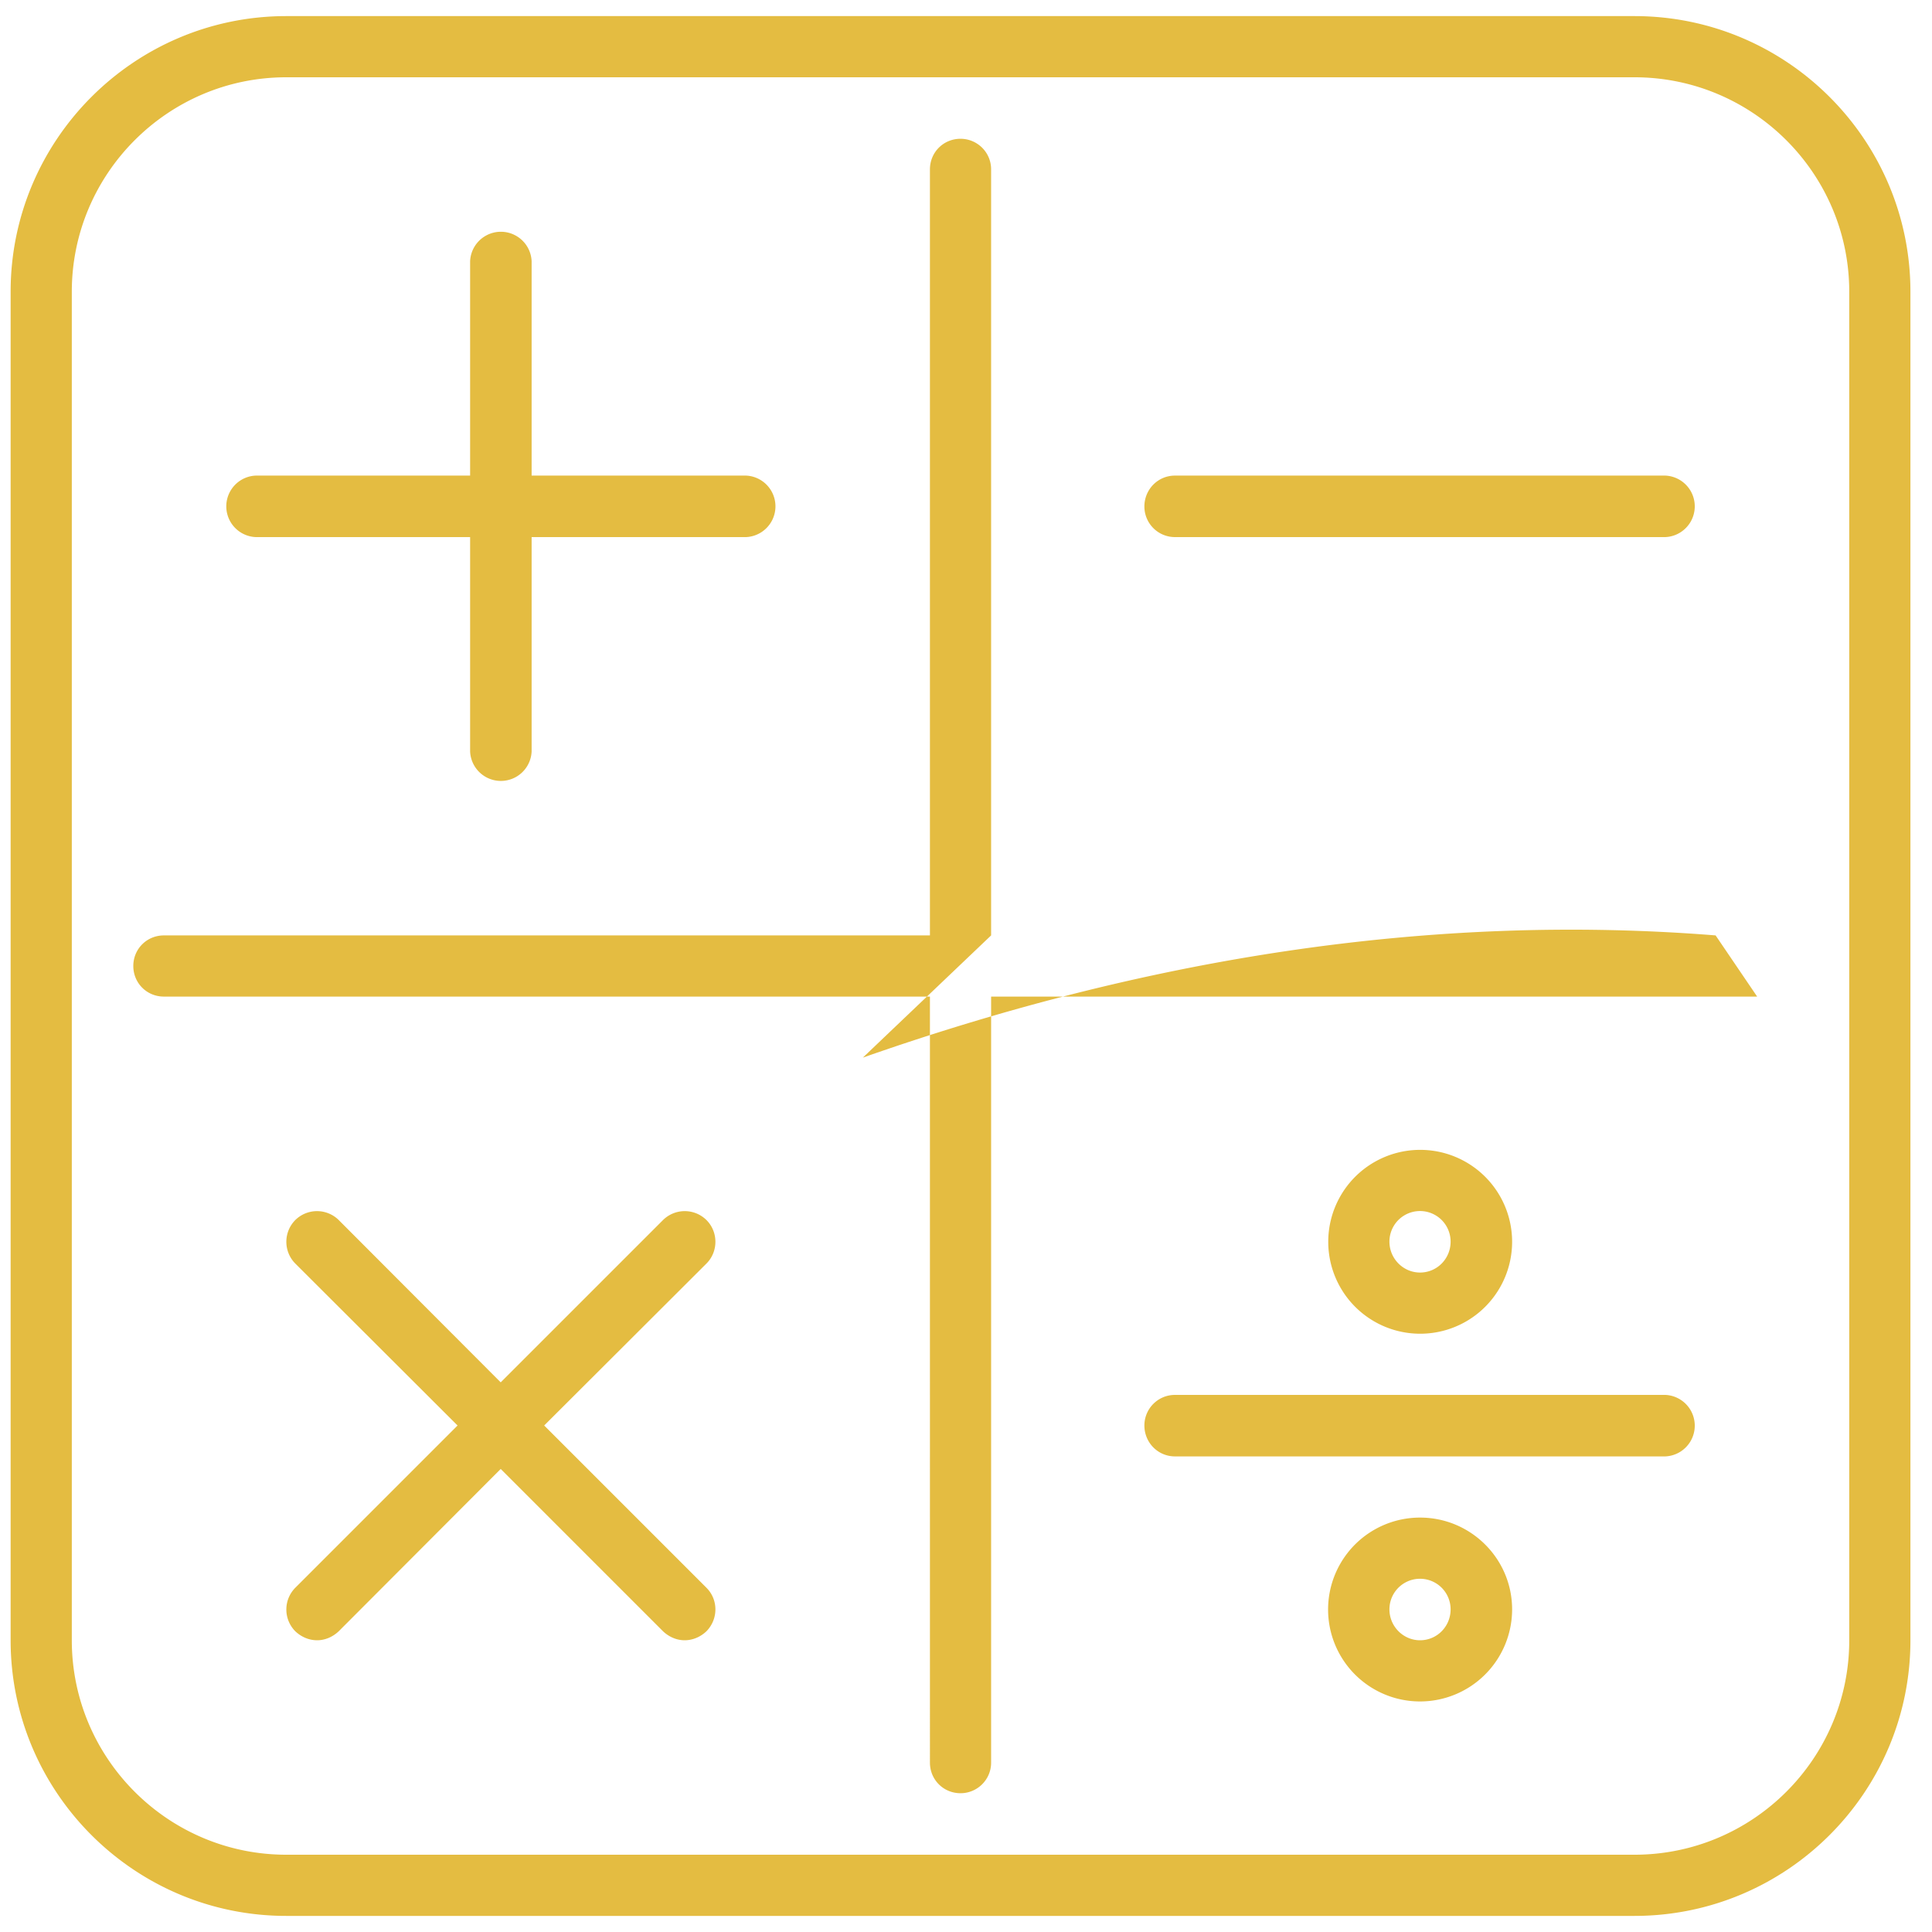 <svg xmlns="http://www.w3.org/2000/svg" width="60" height="60" viewBox="0 0 60 60">
    <path d="M50.76 59.5H8.89c-4.72 0-8.56-3.84-8.56-8.56V9.06C.33 4.34 4.17.5 8.89.5h41.87c4.73 0 8.57 3.84 8.57 8.56v41.88c0 4.72-3.84 8.56-8.57 8.56zm6.67-50.44c0-3.67-2.99-6.66-6.67-6.66H8.89c-3.67 0-6.66 2.99-6.66 6.66v41.88c0 3.67 2.99 6.66 6.66 6.66h41.87c3.68 0 6.67-2.99 6.67-6.66V9.06zm-2.86 21.89H30.78v23.79c0 .53-.43.95-.95.95-.53 0-.95-.42-.95-.95V30.95H5.09c-.53 0-.95-.42-.95-.95s.42-.95.95-.95h23.79V5.26c0-.53.42-.95.95-.95.52 0 .95.42.95.95v23.79a39826182966641850 39826182966641850 0 0 0 23.79 1.9zm-2.85-14.27H36.49a.95.95 0 0 1-.95-.95c0-.53.42-.96.95-.96h15.23a.956.956 0 0 1 0 1.91zm-28.55 0h-6.66v6.66a.956.956 0 0 1-1.91 0v-6.66H7.94a.956.956 0 0 1 0-1.91h6.66V8.11a.956.956 0 0 1 1.91 0v6.66h6.66a.956.956 0 0 1 0 1.91zm-14 21.21a.96.96 0 0 1 1.35 0l5.03 5.04 5.04-5.04a.96.96 0 0 1 1.35 0c.37.37.37.98 0 1.35l-5.04 5.03 5.04 5.04c.37.37.37.97 0 1.35-.19.18-.43.28-.68.28-.24 0-.48-.1-.67-.28l-5.04-5.04-5.03 5.04c-.19.18-.43.28-.67.28-.25 0-.49-.1-.68-.28a.96.96 0 0 1 0-1.35l5.04-5.04-5.04-5.03a.96.96 0 0 1 0-1.35zm32.08.67a2.855 2.855 0 1 1 5.71.01 2.855 2.855 0 0 1-5.71-.01zm3.8 0a.95.95 0 1 0-1.9 0c0 .53.43.96.95.96.53 0 .95-.43.95-.96zm-8.56 4.76h15.23a.956.956 0 0 1 0 1.91H36.49c-.53 0-.95-.43-.95-.96 0-.52.42-.95.95-.95zm7.61 3.81c1.58 0 2.86 1.28 2.86 2.85a2.86 2.86 0 0 1-2.86 2.86 2.855 2.855 0 0 1 0-5.71zm0 3.81c.53 0 .95-.43.95-.96a.95.95 0 1 0-1.9 0c0 .53.43.96.95.96z" fill="#E4BC41"/>
</svg>
